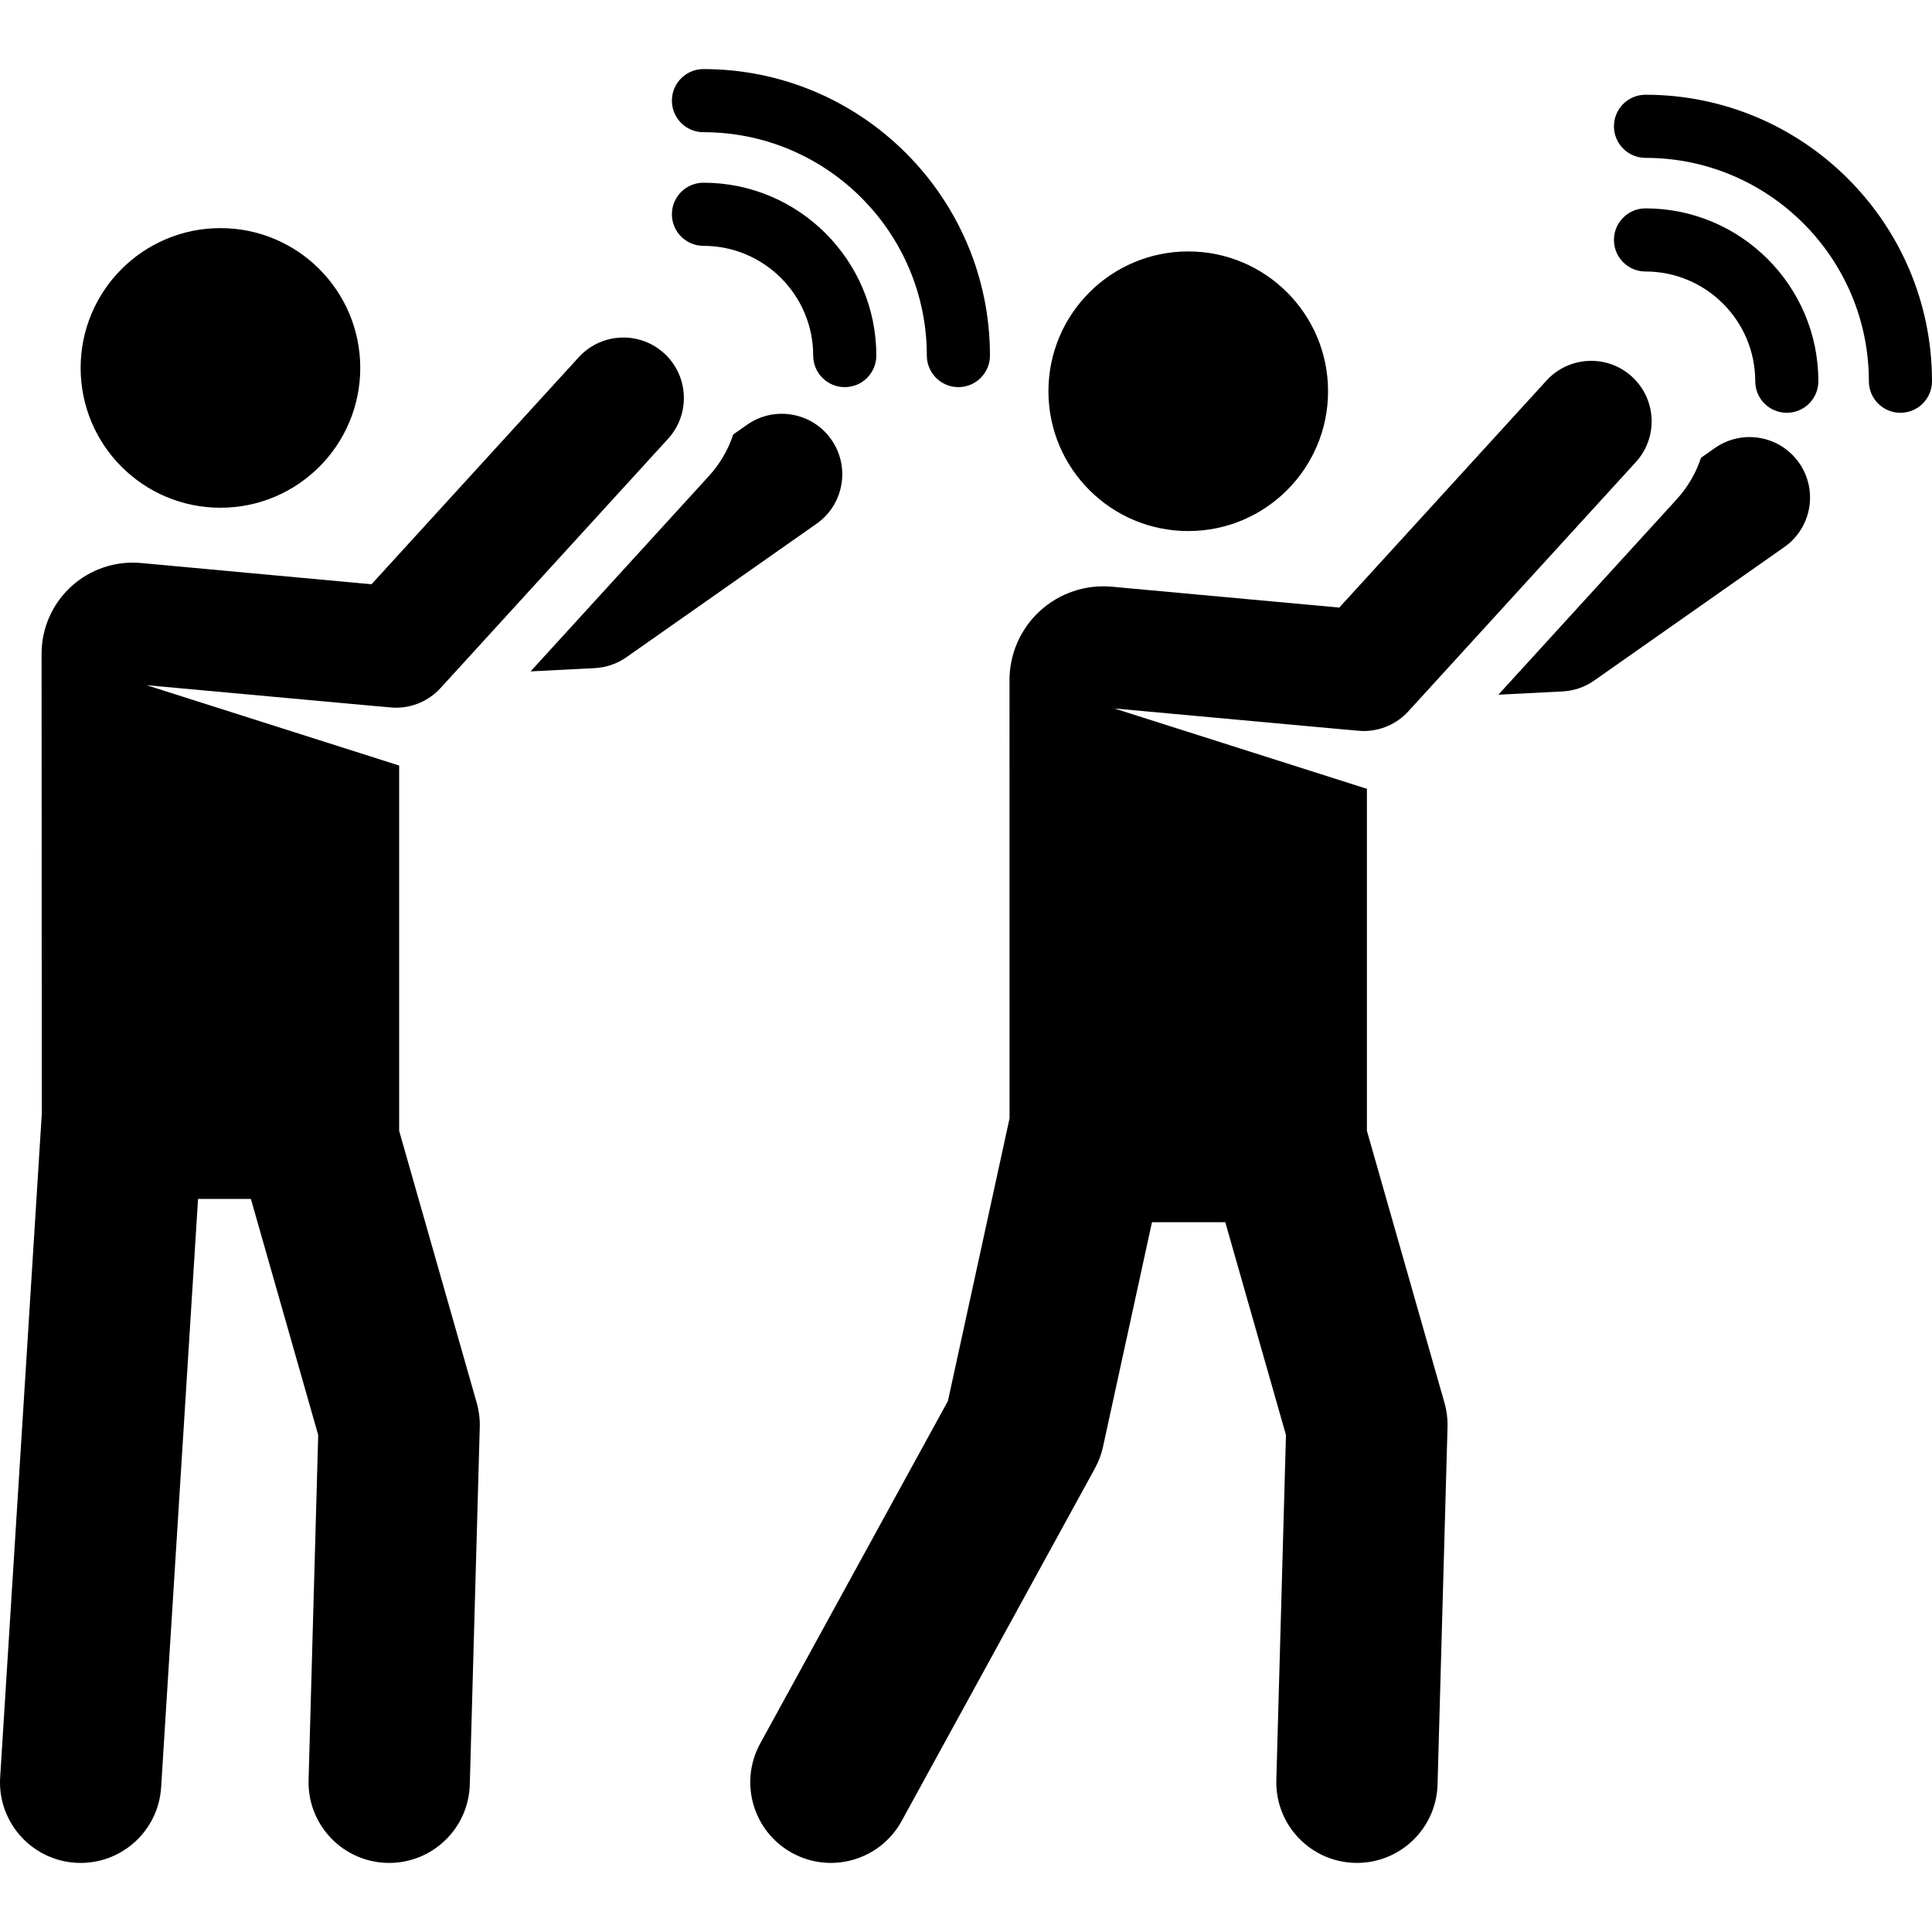 <?xml version="1.0" encoding="iso-8859-1"?>
<!-- Generator: Adobe Illustrator 19.0.0, SVG Export Plug-In . SVG Version: 6.00 Build 0)  -->
<svg version="1.1" id="Layer_1" xmlns="http://www.w3.org/2000/svg" xmlns:xlink="http://www.w3.org/1999/xlink" x="0px" y="0px"
	 viewBox="0 0 511.999 511.999" style="enable-background:new 0 0 511.999 511.999;" xml:space="preserve">
<g>
	<g>
		<path d="M104.926,187.549c4.482,0,8.786-1.88,11.836-5.222l60.282-66.045c5.967-6.538,5.505-16.676-1.033-22.643
			c-6.537-5.968-16.675-5.505-22.643,1.033l-54.913,60.164l-61.067-5.63c-6.765-0.623-13.48,1.631-18.498,6.209
			c-5.018,4.579-7.877,11.06-7.873,17.854l0.057,121.895L0.043,470.983c-0.77,12.272,8.961,22.709,21.349,22.709
			c11.19,0,20.596-8.71,21.308-20.032l9.784-155.938h14.001l17.843,62.577l-2.552,91.427c-0.335,12.001,9.292,21.965,21.372,21.965
			c11.526,0,21.027-9.178,21.351-20.773l2.643-94.717c0.06-2.181-0.213-4.358-0.812-6.456l-20.552-72.064v-96.806l-66.93-21.294
			C108.066,187.902,103.811,187.549,104.926,187.549z"/>
	</g>
</g>
<g>
	<g>
		<path d="M220.301,116.475c-5.085-7.245-15.082-8.993-22.326-3.909l-3.656,2.566c-1.314,3.97-3.456,7.735-6.457,11.022
			l-47.253,51.771l17.015-0.87c3.013-0.154,5.921-1.155,8.389-2.889l50.379-35.367C223.637,133.715,225.385,123.719,220.301,116.475
			z"/>
	</g>
</g>
<g>
	<g>
		<circle cx="58.421" cy="97.504" r="37.052"/>
	</g>
</g>
<g>
	<g>
		<path d="M361.396,193.726c4.482,0,8.786-1.88,11.836-5.222l60.281-66.045c5.967-6.538,5.505-16.676-1.033-22.643
			c-6.537-5.968-16.673-5.507-22.643,1.033l-54.913,60.164l-60.267-5.527c-6.959-0.638-13.865,1.682-19.027,6.393
			c-5.162,4.71-8.102,11.377-8.102,18.364l0.012,116.135l-16.328,74.894l-49.749,90.774c-5.672,10.349-1.88,23.338,8.47,29.01
			c10.348,5.673,23.338,1.88,29.01-8.47l51.233-93.479c0.983-1.793,1.703-3.72,2.139-5.718l12.969-59.493h19.427l16.082,56.4
			l-2.552,91.428c-0.335,12.007,9.299,21.965,21.372,21.965c11.526,0,21.027-9.178,21.351-20.773l2.643-94.718
			c0.06-2.18-0.213-4.358-0.812-6.456l-20.55-72.068v-90.628l-66.931-21.294C364.534,194.079,360.281,193.726,361.396,193.726z"/>
	</g>
</g>
<g>
	<g>
		<path d="M476.77,122.652c-5.085-7.246-15.081-8.994-22.325-3.909l-3.656,2.566c-1.314,3.97-3.456,7.735-6.458,11.023
			l-47.253,51.771l17.015-0.87c3.013-0.154,5.921-1.156,8.389-2.889l50.379-35.367C480.106,139.892,481.854,129.897,476.77,122.652z
			"/>
	</g>
</g>
<g>
	<g>
		<circle cx="314.897" cy="103.683" r="37.052"/>
	</g>
</g>
<g>
	<g>
		<path d="M186.425,48.422c-4.621,0-8.365,3.744-8.365,8.365s3.744,8.365,8.365,8.365c16.034,0,29.078,13.044,29.078,29.077
			c0,4.621,3.744,8.365,8.365,8.365s8.365-3.744,8.365-8.365C232.234,68.971,211.683,48.422,186.425,48.422z"/>
	</g>
</g>
<g>
	<g>
		<path d="M186.425,18.307c-4.621,0-8.365,3.744-8.365,8.365s3.744,8.365,8.365,8.365c32.64,0,59.193,26.554,59.193,59.192
			c0,4.621,3.744,8.365,8.365,8.365s8.365-3.744,8.365-8.365C262.348,52.366,228.289,18.307,186.425,18.307z"/>
	</g>
</g>
<g>
	<g>
		<path d="M436.076,55.221c-4.621,0-8.365,3.744-8.365,8.365s3.744,8.365,8.365,8.365c16.034,0,29.078,13.044,29.078,29.078
			c0,4.621,3.744,8.365,8.365,8.365s8.365-3.744,8.365-8.365C481.885,75.771,461.334,55.221,436.076,55.221z"/>
	</g>
</g>
<g>
	<g>
		<path d="M436.076,25.106c-4.621,0-8.365,3.744-8.365,8.365s3.744,8.365,8.365,8.365c32.64,0,59.193,26.554,59.193,59.193
			c0,4.621,3.744,8.365,8.365,8.365s8.365-3.744,8.365-8.365C511.999,59.166,477.94,25.106,436.076,25.106z"/>
	</g>
</g>
<g>
</g>
<g>
</g>
<g>
</g>
<g>
</g>
<g>
</g>
<g>
</g>
<g>
</g>
<g>
</g>
<g>
</g>
<g>
</g>
<g>
</g>
<g>
</g>
<g>
</g>
<g>
</g>
<g>
</g>
</svg>
